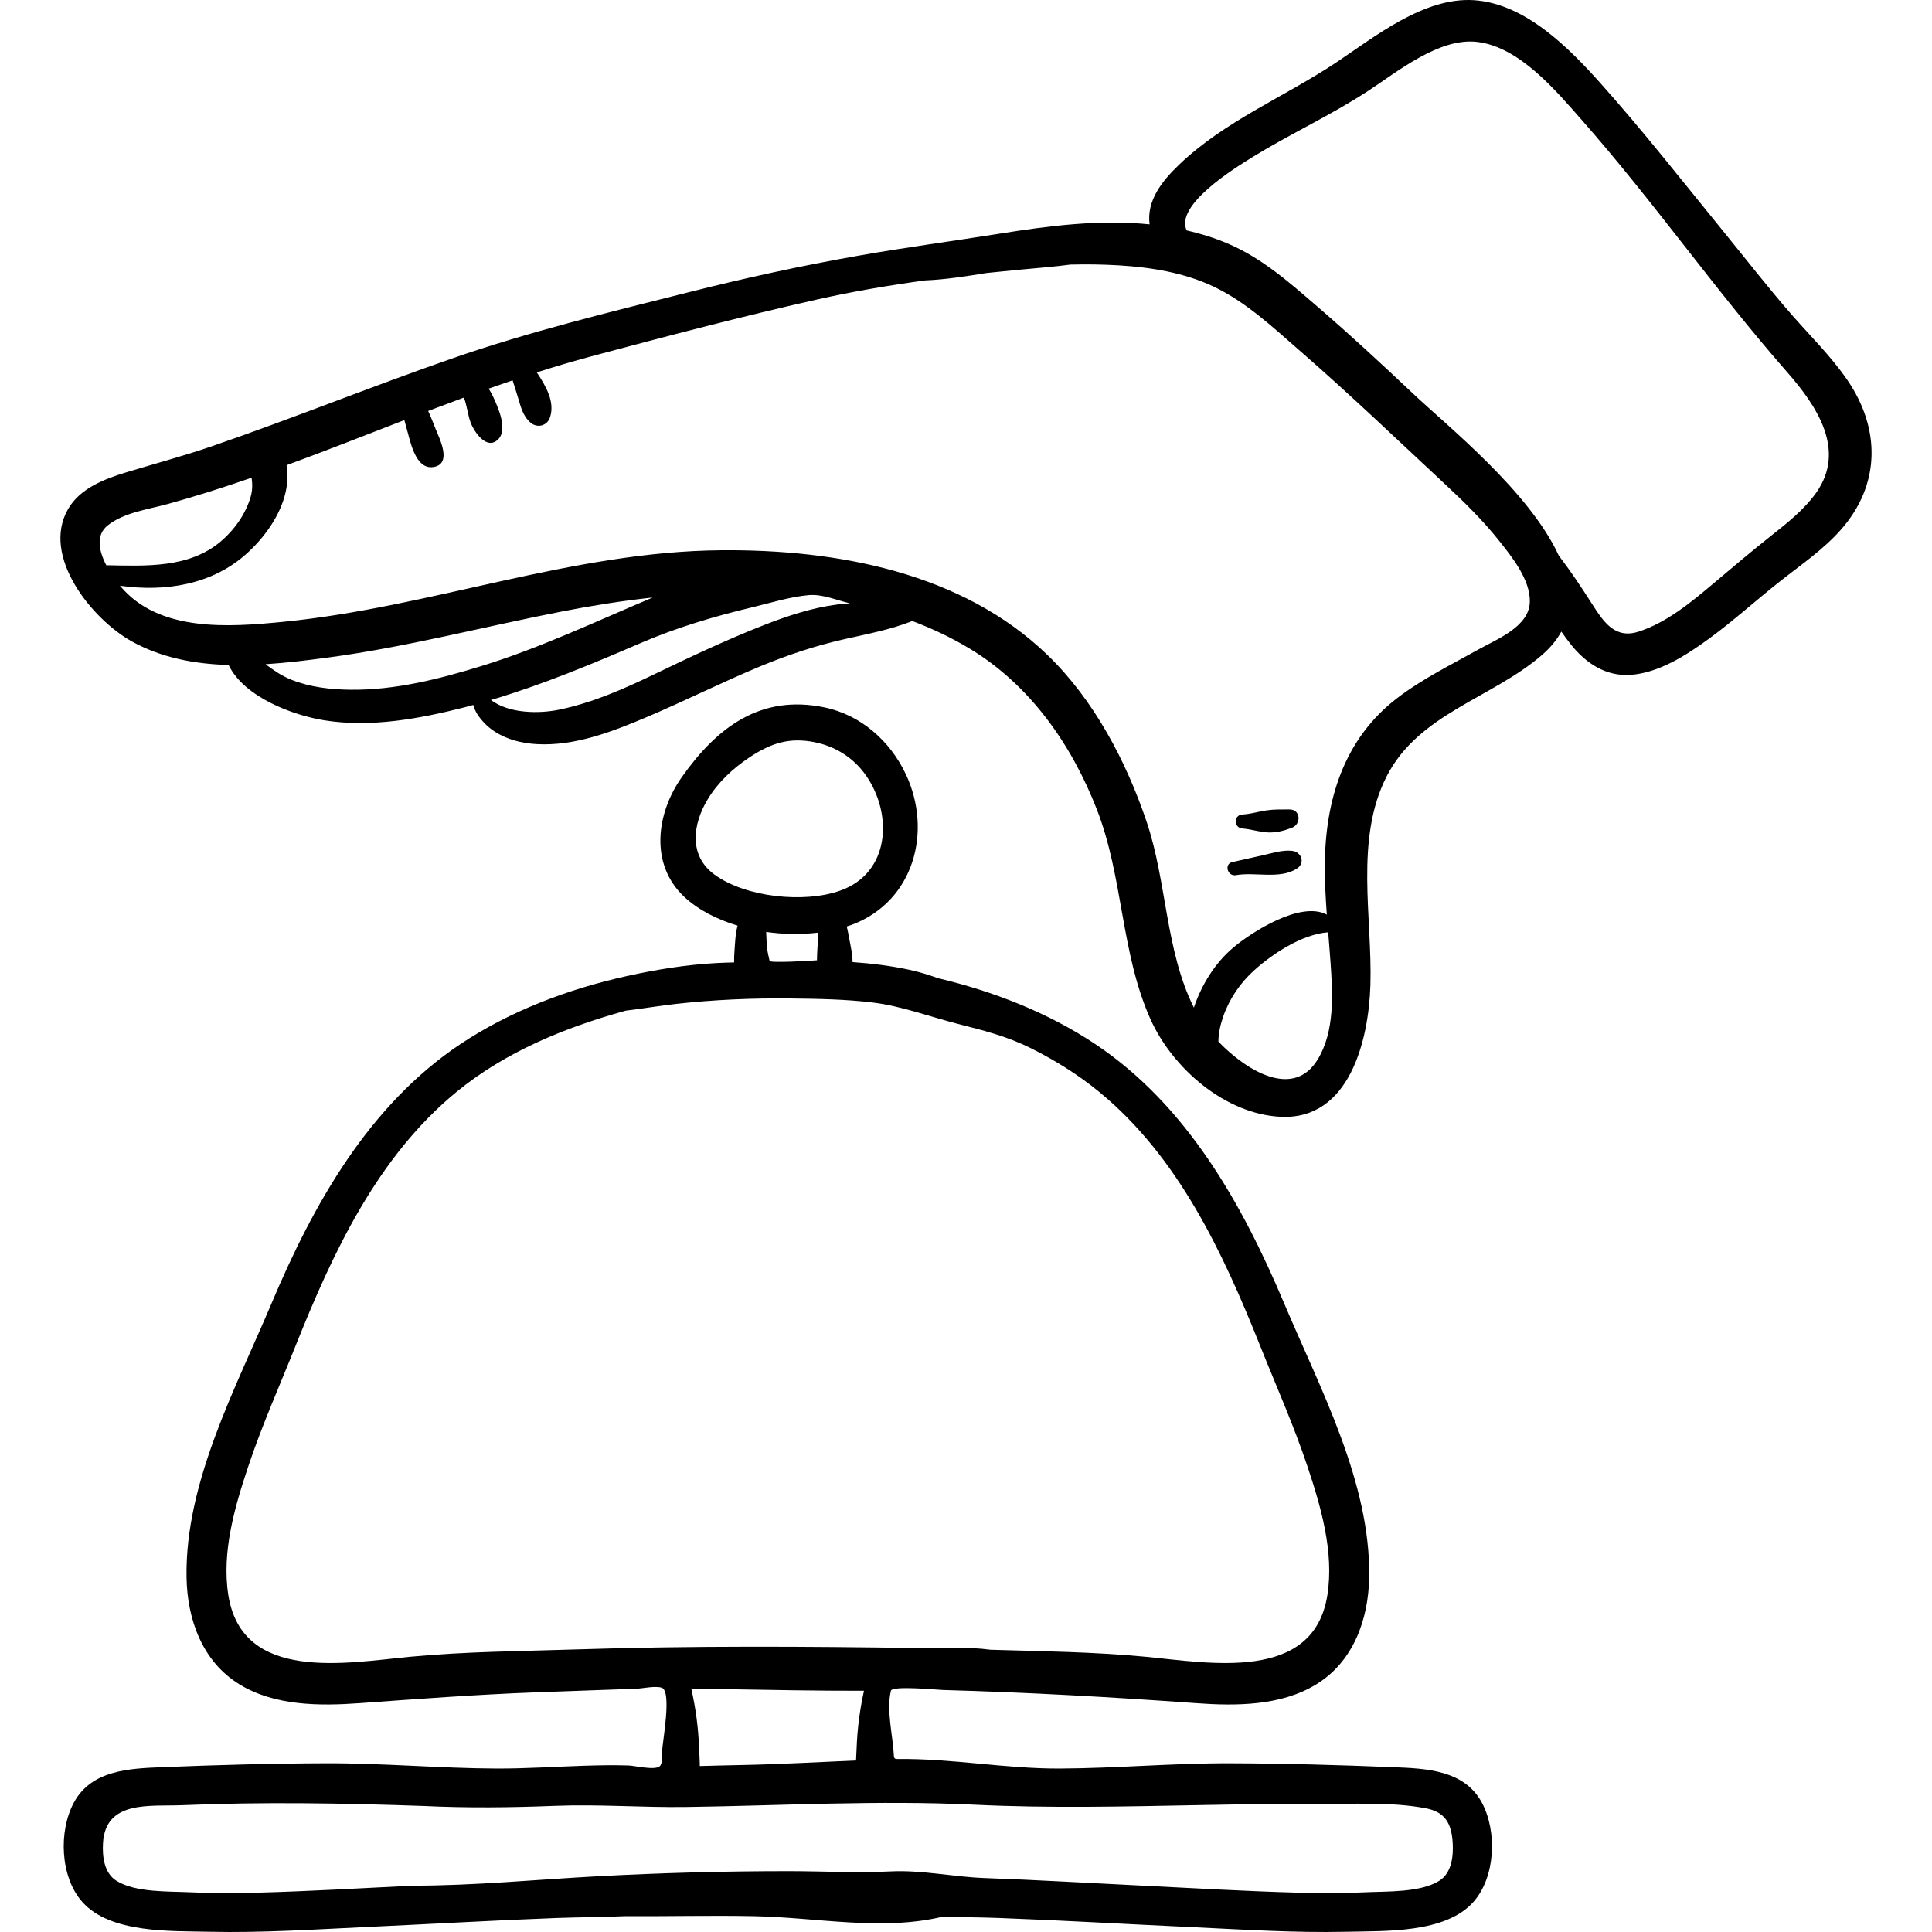 <?xml version="1.0" encoding="iso-8859-1"?>
<!-- Generator: Adobe Illustrator 19.0.0, SVG Export Plug-In . SVG Version: 6.00 Build 0)  -->
<svg version="1.1" id="Capa_1" xmlns="http://www.w3.org/2000/svg" xmlns:xlink="http://www.w3.org/1999/xlink" x="0px" y="0px"
	 viewBox="0 0 511.997 511.997" style="enable-background:new 0 0 511.997 511.997;" xml:space="preserve">
<g>
	<g>
		<path d="M392.718,477.737c-4.658-8.689-14.75-9.068-23.449-9.418c-14.479-0.583-28.951-0.998-43.443-1.036
			c-15.02-0.04-29.989,1.331-45.003,1.397c-14.368,0.064-28.58-2.708-42.956-2.528c-0.287,0.003-0.613-0.009-0.803-0.224
			c-0.149-0.169-0.167-0.414-0.178-0.641c-0.251-5.262-2.051-12.133-0.777-17.25c0.48-1.373,12.4-0.214,13.748-0.177
			c22.411,0.627,44.731,1.872,67.092,3.491c10.583,0.767,22.452,0.757,31.82-4.951c9.91-6.037,13.892-17.249,14.073-28.408
			c0.408-25.129-12.992-49.983-22.53-72.595c-11.089-26.285-25.779-52.501-50.064-68.708c-12.487-8.334-27.054-13.994-41.667-17.464
			c-2.468-0.89-4.975-1.658-7.578-2.22c-4.969-1.072-10.005-1.688-15.063-2.041c-0.014-2.029-0.486-4.131-0.851-6.06
			c-0.208-1.103-0.407-2.262-0.705-3.378c0.497-0.162,1.004-0.313,1.482-0.495c16.354-6.228,21.297-24.72,14.199-39.831
			c-4.149-8.833-11.952-15.753-21.624-17.747c-16.979-3.499-28.502,5.394-37.74,18.471c-6.771,9.584-8.618,23.122,0.676,31.789
			c3.681,3.433,8.645,5.951,14.09,7.585c-0.611,2.257-0.678,4.834-0.83,6.826c-0.072,0.933-0.112,1.928-0.087,2.928
			c-1.549,0.034-3.097,0.079-4.636,0.161c-8.035,0.43-16.019,1.729-23.867,3.467c-15.395,3.41-30.861,9.227-44.019,18.008
			c-24.284,16.207-38.975,42.423-50.063,68.708c-9.539,22.611-22.939,47.465-22.53,72.595c0.181,11.159,4.163,22.371,14.072,28.408
			c9.369,5.708,21.238,5.717,31.821,4.951c15.528-1.124,30.943-2.277,46.521-2.861c5.935-0.223,11.87-0.435,17.804-0.644
			c2.968-0.104,5.935-0.209,8.902-0.312c1.751-0.061,5.183-0.851,6.838-0.255c2.707,0.975,0.161,14.38,0.044,17.001
			c-0.044,0.992,0.196,3.082-0.603,3.791c-1.295,1.15-6.633-0.153-8.28-0.204c-3.896-0.119-7.796-0.056-11.691,0.067
			c-7.804,0.247-15.599,0.78-23.41,0.745c-15.014-0.067-29.983-1.438-45.003-1.397c-14.493,0.038-28.964,0.453-43.443,1.036
			c-8.7,0.35-18.791,0.729-23.448,9.42c-4.087,7.627-3.605,19.747,2.283,26.333c7.451,8.334,23.463,7.628,33.64,7.862
			c13.998,0.322,28.023-0.625,42-1.27c16.724-0.772,33.444-1.752,50.173-2.376c5.817-0.217,11.949-0.184,18.064-0.486
			c11.362,0.08,22.742-0.217,34.098,0.009c16.858,0.336,33.84,4.011,50.062,0.127c5.004,0.162,9.979,0.172,14.743,0.35
			c16.729,0.624,33.45,1.604,50.174,2.376c13.976,0.646,28.002,1.592,41.999,1.27c10.177-0.234,26.189,0.472,33.64-7.862
			C396.323,497.484,396.806,485.364,392.718,477.737z M189.336,231.772c-6.92-5.057-5.757-13.417-1.759-20.001
			c2.746-4.521,6.692-8.172,11.067-11.083c5.666-3.77,10.591-5.347,17.307-3.988c5.52,1.116,10.324,4.18,13.551,8.813
			c7.157,10.274,6.392,25.798-6.81,30.504C213.156,239.417,197.614,237.82,189.336,231.772z M216.871,247.147
			c-0.064,0.817-0.097,1.615-0.138,2.332c-0.095,1.667-0.212,3.328-0.224,4.997c-1.129,0.116-12.428,0.788-12.554,0.167
			c-0.254-1.103-0.517-2.188-0.642-3.194c-0.165-1.341-0.191-2.947-0.273-4.48C207.7,247.635,212.442,247.684,216.871,247.147z
			 M152.762,437.109c-14.608,0.477-29.367,0.56-43.925,1.934c-16.932,1.598-44.624,6.94-48.322-16.292
			c-1.826-11.472,1.737-23.573,5.346-34.35c3.613-10.788,8.25-21.171,12.463-31.728c9.853-24.686,21.677-50.108,42.691-67.339
			c12.899-10.578,28.679-17.035,44.614-21.444c0.08-0.022,0.16-0.041,0.24-0.063c4.484-0.538,8.962-1.305,13.27-1.783
			c10.058-1.117,20.211-1.563,30.327-1.442c7.27,0.086,14.62,0.194,21.845,1.078c7.66,0.937,14.933,3.706,22.371,5.617
			c7.032,1.807,13.002,3.241,19.564,6.516c6.391,3.189,12.489,6.989,18.017,11.521c21.013,17.231,32.838,42.653,42.691,67.339
			c4.213,10.557,8.85,20.939,12.462,31.728c3.609,10.776,7.172,22.877,5.346,34.35c-3.699,23.232-31.39,17.89-48.322,16.292
			c-13.566-1.28-27.305-1.443-40.936-1.845c-6.043-0.806-12.585-0.497-18.434-0.439
			C213.688,436.309,183.132,436.123,152.762,437.109z M228.965,448.066c-1.104,5.001-1.764,9.973-1.958,15.283
			c-0.037,1.014-0.107,2.091-0.15,3.189c-10.146,0.426-20.279,1.021-30.437,1.211c-3.656,0.068-7.311,0.171-10.966,0.266
			c-0.008-1.604-0.132-3.2-0.186-4.666c-0.202-5.52-0.896-10.674-2.081-15.876c8.995,0.178,17.992,0.319,26.987,0.462
			C216.437,448.035,222.702,448.063,228.965,448.066z M381.442,498.415c-5.049,3.188-14.002,2.784-19.775,3.063
			c-5.836,0.282-11.684,0.25-17.523,0.098c-13.782-0.36-27.56-1.185-41.329-1.858c-13.981-0.685-27.958-1.515-41.947-2.019
			c-8.315-0.299-16.541-2.177-24.887-1.757c-8.95,0.451-18.09-0.074-27.102-0.072c-16.89,0.003-33.779,0.459-50.644,1.367
			c-16.176,0.871-32.572,2.481-48.772,2.481c-13.769,0.674-27.547,1.499-41.329,1.858c-5.839,0.152-11.687,0.185-17.523-0.098
			c-5.772-0.279-14.726,0.126-19.775-3.063c-3.266-2.063-3.751-6.506-3.537-10.013c0.698-11.435,12.455-9.641,21.109-10.01
			c21.279-0.907,42.503-0.526,63.776,0.208c11.767,0.565,23.333,0.422,35.023-0.037c11.428-0.448,23.127,0.473,34.606,0.309
			c25.339-0.351,51.035-1.835,76.351-0.608c20.025,0.971,40.079,0.477,60.113,0.098c10.136-0.192,20.273-0.358,30.412-0.29
			c9.449,0.064,19.792-0.629,29.109,1.13c5.229,0.987,6.868,4.057,7.182,9.2C385.193,491.907,384.708,496.352,381.442,498.415z"/>
	</g>
</g>
<g>
	<g>
		<path d="M489.503,100.622c-4.258-6.18-9.613-11.433-14.539-17.056c-6.32-7.216-12.215-14.839-18.275-22.272
			c-10.658-13.074-21.11-26.418-32.342-39.011c-8.521-9.554-20.163-21.385-33.798-22.237c-13.185-0.824-26.107,9.618-36.429,16.496
			c-13.783,9.185-29.519,15.486-41.634,27.086c-4.5,4.309-8.67,9.502-7.836,15.829c-13.213-1.331-26.453,0.351-39.496,2.427
			c-12.533,1.995-25.108,3.664-37.608,5.862c-15.008,2.639-29.905,5.885-44.68,9.609c-21.269,5.359-42.404,10.46-63.149,17.675
			c-21.313,7.413-42.239,15.889-63.575,23.235c-7.547,2.599-15.185,4.621-22.802,6.947c-5.699,1.74-12.092,4.194-15.254,9.613
			c-7.34,12.58,6.371,29.346,16.854,35.156c7.871,4.362,16.672,5.99,25.638,6.244c4.174,8.595,17.164,13.363,25.429,14.672
			c12.373,1.96,25.171-0.418,37.174-3.469c0.749-0.19,1.487-0.409,2.232-0.609c0.292,0.919,0.634,1.839,1.292,2.77
			c1.166,1.648,2.548,3.05,4.231,4.17c3.359,2.236,7.303,3.211,11.289,3.437c10.002,0.565,19.869-3.226,28.912-7.053
			c10.292-4.355,20.285-9.392,30.609-13.671c7.158-2.967,14.492-5.383,22.049-7.094c6.24-1.413,12.167-2.505,17.977-4.798
			c5.194,1.951,10.227,4.328,15.033,7.207c16.112,9.649,27.163,25.469,33.898,42.786c6.971,17.924,6.316,37.934,14.159,55.466
			c5.827,13.024,19.829,25.262,34.626,25.921c18.249,0.813,23.241-20.528,23.681-34.88c0.549-17.922-4.214-38.601,4.285-55.296
			c8.51-16.715,27.95-20.714,41.246-32.259c2.243-1.948,3.903-4.006,5.067-6.148c0.862,1.234,1.75,2.446,2.694,3.613
			c3.918,4.841,9.18,8.286,15.61,7.858c7.461-0.497,14.771-5.177,20.646-9.454c6.584-4.792,12.598-10.282,18.984-15.321
			c5.564-4.391,11.511-8.416,16.221-13.774C498.387,128.394,498.395,113.527,489.503,100.622z M28.546,139.227
			c4.287-3.398,10.663-4.228,15.792-5.633c7.533-2.063,14.964-4.44,22.337-6.996c0.221,1.566,0.281,3.183-0.227,4.976
			c-1.292,4.565-4.318,8.831-7.914,11.887c-8.415,7.152-19.855,6.527-30.373,6.328C26.227,146.048,25.296,141.803,28.546,139.227z
			 M127.665,176.483c-11.209,3.458-22.904,6.428-34.709,6.303c-5.353-0.057-10.737-0.664-15.75-2.652
			c-2.547-1.01-4.727-2.526-6.837-4.112c5.621-0.354,11.198-1.053,16.543-1.767c21.018-2.804,41.511-8.233,62.299-12.269
			c7.666-1.488,15.65-2.763,23.778-3.645c-0.146,0.062-0.294,0.121-0.441,0.183C157.686,164.789,143.112,171.719,127.665,176.483z
			 M221.913,160.196c-6.781,0.86-13.363,3.061-19.697,5.549c-9.911,3.896-19.557,8.479-29.148,13.096
			c-7.973,3.837-16.113,7.394-24.815,9.212c-5.306,1.109-13.295,1.111-18.146-2.548c13.592-4.027,26.675-9.486,39.701-15.102
			c9.496-4.094,19.422-7.048,29.468-9.447c4.87-1.163,10.063-2.803,15.055-3.245c3.633-0.32,7.376,1.36,10.894,2.172
			C224.123,159.973,223.012,160.057,221.913,160.196z M349.191,280.784c-6.358,10.417-18.605,3.223-26.301-4.741
			c0-2.32,0.576-4.683,1.337-6.837c1.631-4.618,4.51-8.801,8.143-12.067c4.775-4.294,12.63-9.582,19.61-10.075
			c0.214,2.66,0.434,5.321,0.621,7.988C353.188,263.438,353.763,273.294,349.191,280.784z M391.855,172.084
			c-7.27,4.067-14.898,7.808-21.536,12.877c-14.213,10.854-19.167,27.186-19.229,44.5c-0.015,4.325,0.218,8.627,0.529,12.924
			c-6.948-3.719-19.884,4.631-24.675,8.637c-4.954,4.142-8.503,9.914-10.555,16.007c-7.578-15.171-7.143-33.351-12.536-49.298
			c-5.429-16.055-13.964-32.271-26.254-44.145c-22.714-21.946-55.896-28.007-86.398-27.766
			c-39.654,0.313-77.04,15.14-116.215,18.974c-14.248,1.395-32.827,2.812-43.095-9.462c-0.03-0.036-0.063-0.079-0.094-0.116
			c11.979,1.696,24.52-0.225,33.742-8.66c4.591-4.199,8.695-9.868,10.127-16.004c0.523-2.244,0.701-4.86,0.282-7.27
			c10.45-3.832,20.814-7.932,31.208-11.948c0.345,1.185,0.655,2.379,0.979,3.578c0.861,3.185,2.381,9.811,7.012,8.804
			c4.596-0.999,1.369-7.414,0.344-9.918c-0.631-1.544-1.255-3.257-2.027-4.884c3.149-1.2,6.304-2.381,9.466-3.543
			c0.821,2.071,1.046,4.566,1.748,6.501c0.9,2.481,4.278,7.611,7.34,4.559c2.583-2.576,0.042-8.249-1.16-10.921
			c-0.395-0.877-0.846-1.723-1.358-2.515c2.109-0.747,4.225-1.478,6.345-2.194c0.474,1.397,0.882,2.82,1.328,4.236
			c0.816,2.6,1.249,5.035,3.372,6.927c1.79,1.595,4.465,0.924,5.218-1.377c1.324-4.05-1.038-8.196-3.509-11.891
			c4.767-1.522,9.565-2.953,14.408-4.249c19.792-5.296,39.712-10.527,59.699-15.036c9.558-2.156,19.143-3.779,28.769-5.095
			c5.518-0.227,10.909-1.104,16.333-1.969c5.353-0.565,10.721-1.072,16.108-1.548c1.965-0.173,4.005-0.422,6.082-0.681
			c4.279-0.114,8.562-0.049,12.789,0.201c8.49,0.504,17.288,1.915,25.042,5.567c8.759,4.126,15.994,10.986,23.231,17.284
			c13.061,11.364,25.562,23.351,38.232,35.142c5.023,4.674,9.978,9.529,14.259,14.904c3.443,4.321,8.357,10.418,8.212,16.27
			C405.256,166.081,396.745,169.348,391.855,172.084z M481.318,130.558c-3.186,4.503-7.711,8.063-12.003,11.458
			c-5.213,4.124-10.253,8.403-15.333,12.688c-5.825,4.913-12.375,10.327-19.757,12.687c-6.234,1.993-9.222-2.5-12.328-7.356
			c-2.859-4.472-5.713-8.768-8.799-12.784c-7.795-16.989-29.563-34.384-38.702-43.013c-8.235-7.774-16.551-15.469-25.129-22.865
			c-7.459-6.431-14.82-12.996-23.982-16.868c-3.517-1.487-7.133-2.605-10.81-3.449c-3.163-6.751,12.859-16.607,17.636-19.54
			c9.977-6.125,20.626-10.997,30.432-17.413c7.873-5.152,18.87-14.201,28.959-12.996c11.177,1.335,20.802,12.882,27.729,20.745
			c18.955,21.51,35.405,45.131,54.312,66.681C481.358,107.439,489.371,119.175,481.318,130.558z"/>
	</g>
</g>
<g>
	<g>
		<path d="M342.493,225.494c-2.562-0.321-5.273,0.582-7.765,1.146c-2.71,0.614-5.425,1.199-8.135,1.812
			c-2.282,0.516-1.296,3.888,0.958,3.474c5.039-0.926,11.72,1.208,16.2-1.788C345.936,228.675,344.905,225.795,342.493,225.494z"/>
	</g>
</g>
<g>
	<g>
		<path d="M341.759,214.509c-2.085,0.003-4.052-0.06-6.13,0.247c-2.102,0.31-4.246,0.986-6.354,1.088
			c-2.407,0.115-2.382,3.551,0,3.721c2.258,0.162,4.454,0.939,6.745,1.038c2.269,0.098,4.294-0.442,6.393-1.259
			C344.868,218.388,344.719,214.504,341.759,214.509z"/>
	</g>
</g>
<g>
</g>
<g>
</g>
<g>
</g>
<g>
</g>
<g>
</g>
<g>
</g>
<g>
</g>
<g>
</g>
<g>
</g>
<g>
</g>
<g>
</g>
<g>
</g>
<g>
</g>
<g>
</g>
<g>
</g>
</svg>
